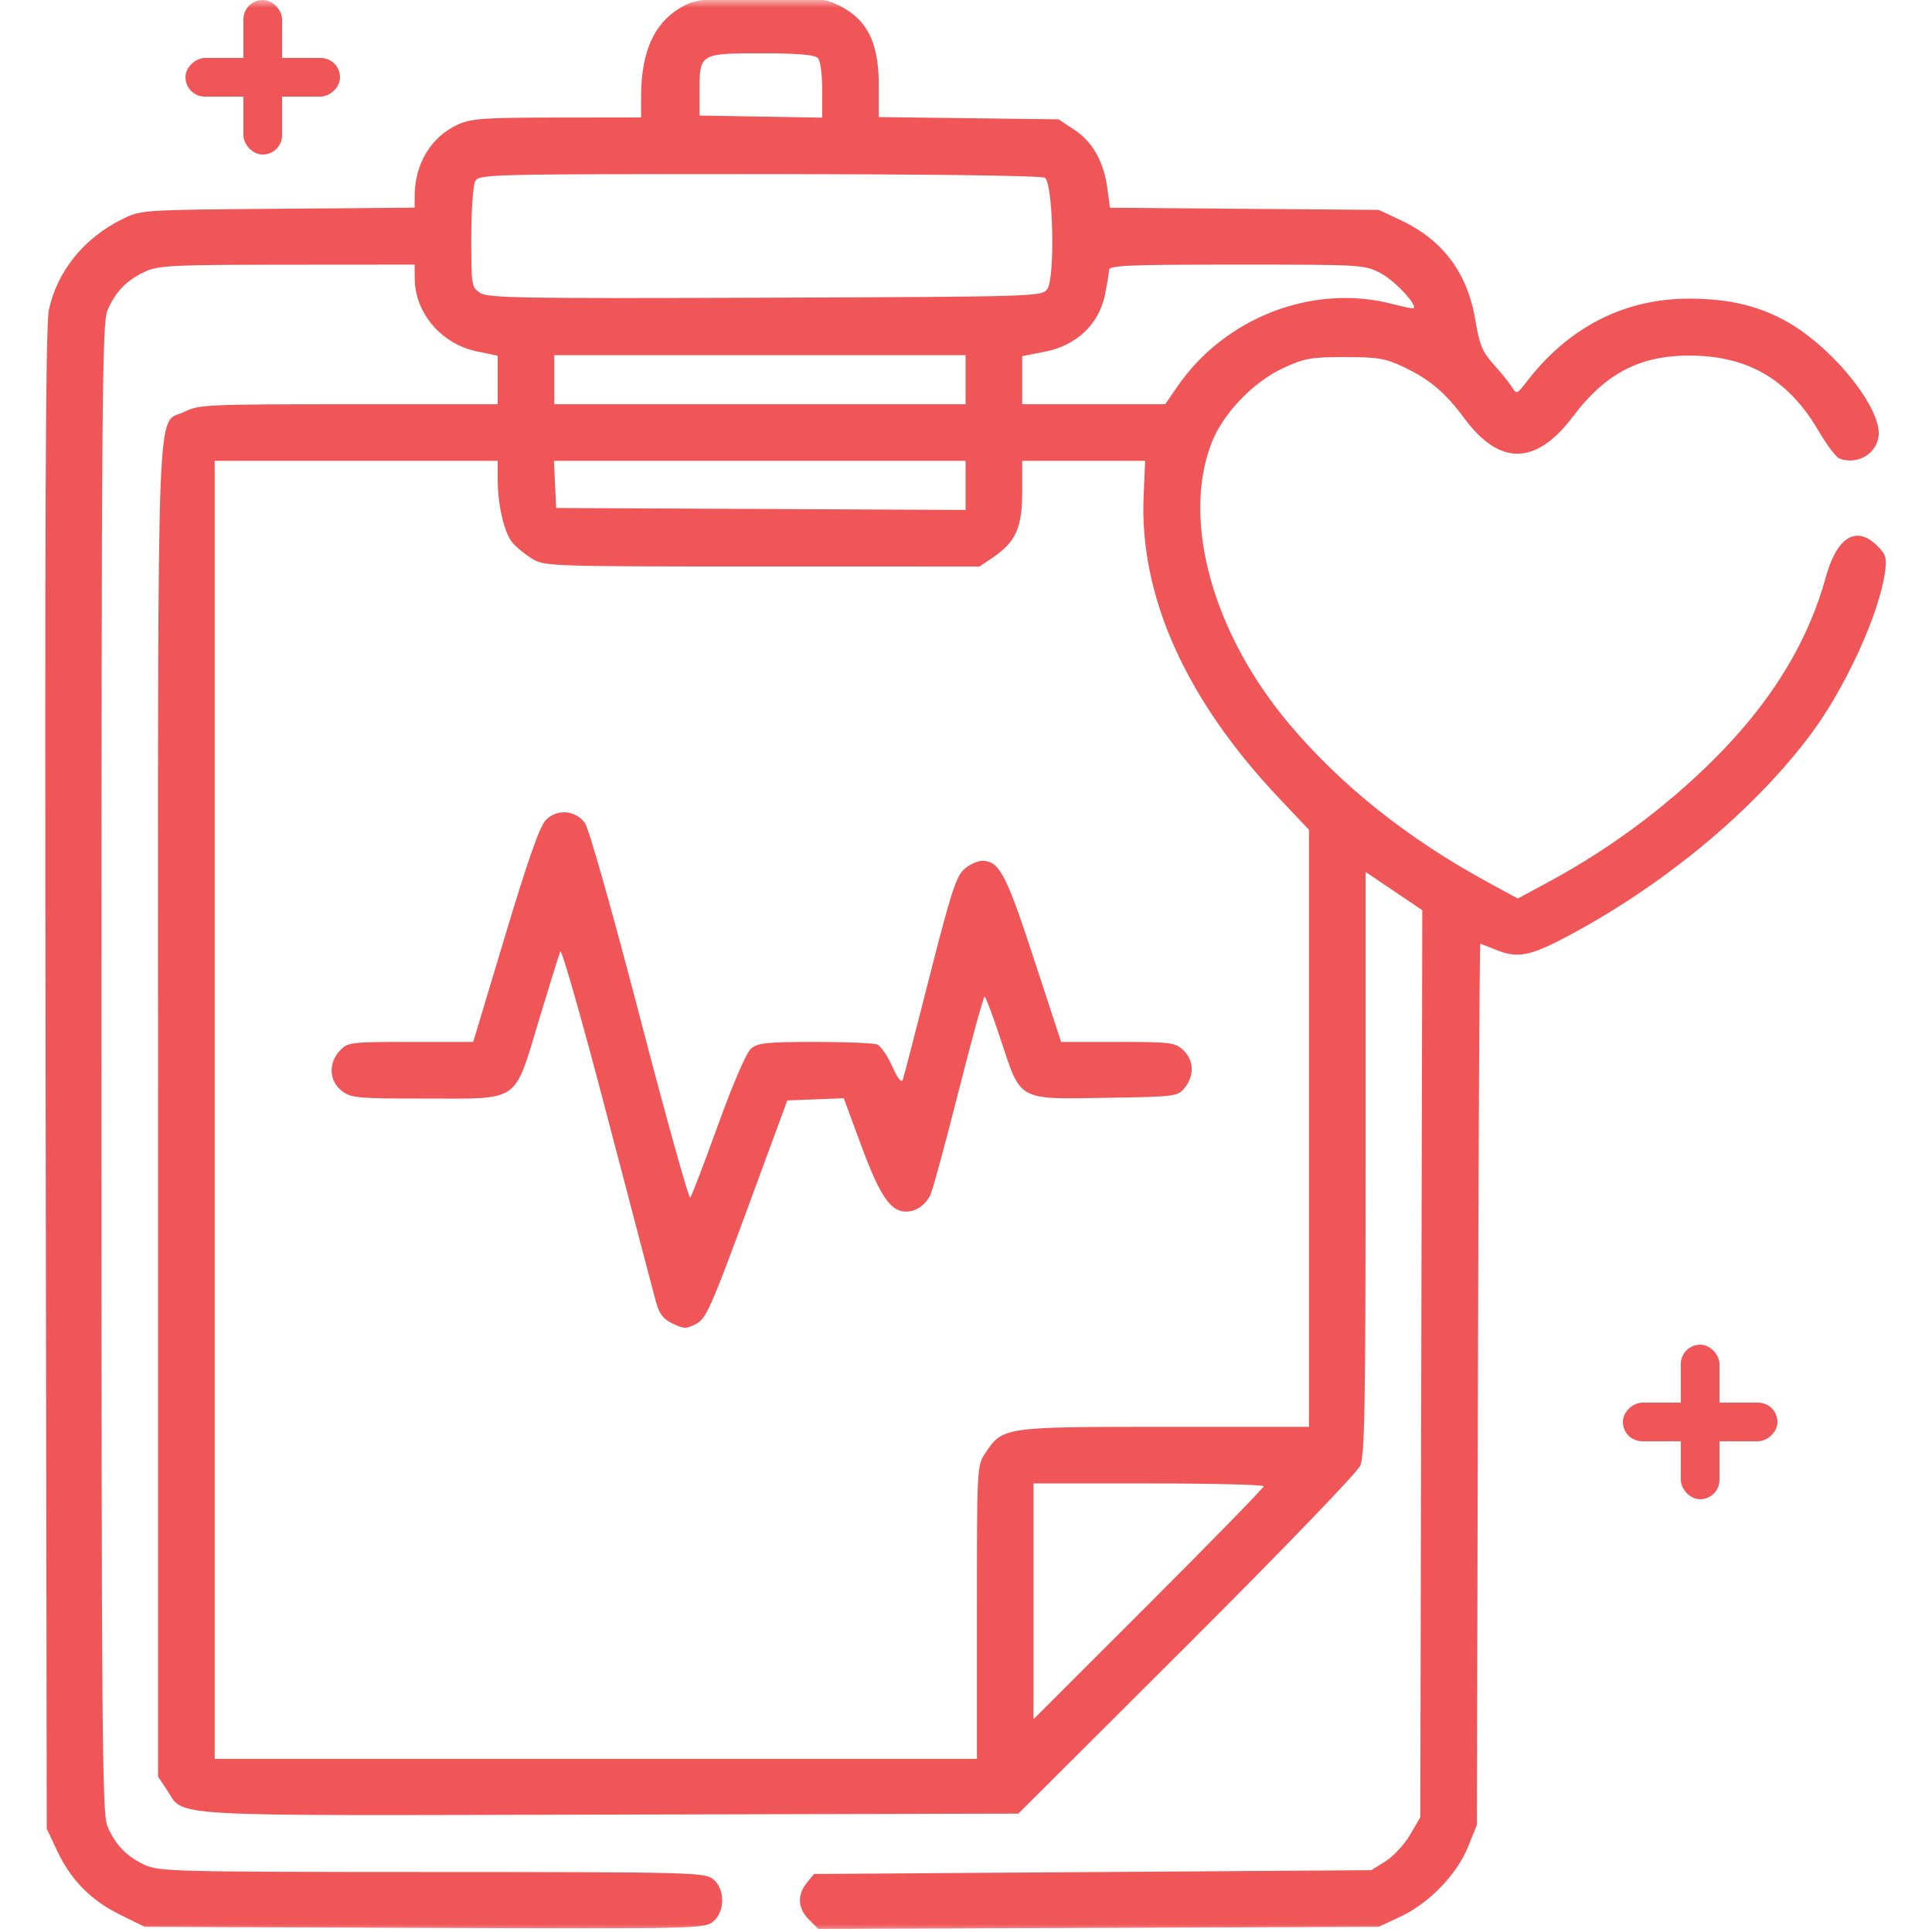 <svg width="125" height="125" viewBox="0 0 125 125" fill="none" xmlns="http://www.w3.org/2000/svg">
<mask id="mask0_99_2332" style="mask-type:alpha" maskUnits="userSpaceOnUse" x="0" y="0" width="125" height="125">
<rect width="125" height="125" fill="#C4C4C4"/>
</mask>
<g mask="url(#mask0_99_2332)">
<path fill-rule="evenodd" clip-rule="evenodd" d="M44.527 0.242C42.461 1.181 41.477 3.124 41.477 6.268V7.599L36.045 7.604C31.303 7.609 30.487 7.667 29.626 8.058C27.902 8.841 26.834 10.597 26.83 12.653L26.829 13.436L17.979 13.508C9.139 13.58 9.127 13.581 7.908 14.181C5.44 15.395 3.695 17.554 3.162 20.05C2.947 21.058 2.894 33.467 2.951 69.855L3.025 118.317L3.668 119.689C4.573 121.619 5.865 122.942 7.745 123.868L9.362 124.664L27.458 124.733C44.934 124.799 45.575 124.785 46.129 124.337C46.922 123.695 46.926 122.22 46.138 121.581C45.598 121.144 44.801 121.124 27.961 121.119C11.361 121.114 10.293 121.088 9.373 120.663C8.191 120.118 7.447 119.345 6.943 118.138C6.606 117.332 6.565 111.995 6.565 69.122C6.565 26.25 6.606 20.913 6.943 20.107C7.447 18.9 8.191 18.127 9.373 17.582C10.26 17.172 11.101 17.131 18.589 17.126L26.829 17.12L26.834 18.036C26.847 20.247 28.565 22.26 30.842 22.733L32.2 23.015V24.584V26.154H22.547C13.457 26.154 12.839 26.181 11.96 26.63C10.078 27.59 10.227 23.7 10.227 71.87V114.949L10.781 115.778C11.99 117.588 9.952 117.472 39.462 117.403L65.889 117.34L76.779 106.476C82.92 100.349 87.817 95.269 88.01 94.826C88.294 94.175 88.352 90.819 88.352 75.226V56.412L90.187 57.651L92.022 58.889L91.957 88.236L91.892 117.584L91.223 118.723C90.855 119.349 90.141 120.118 89.636 120.432L88.718 121.002L70.691 121.124L52.664 121.246L52.198 121.823C51.561 122.609 51.612 123.469 52.338 124.195L52.944 124.801L71.076 124.733L89.207 124.664L90.615 124.004C92.463 123.138 94.26 121.278 94.987 119.479L95.554 118.073L95.621 89.569C95.658 73.892 95.727 61.066 95.775 61.066C95.822 61.066 96.255 61.231 96.737 61.432C98.117 62.008 98.934 61.876 101.152 60.715C107.495 57.398 113.445 52.486 117.164 47.498C119.404 44.493 121.589 39.716 121.96 37.013C122.085 36.1 122.02 35.874 121.475 35.328C120.106 33.96 118.848 34.725 118.121 37.368C117.04 41.302 114.882 44.951 111.593 48.407C108.422 51.739 104.461 54.753 100.296 57.004L98.201 58.135L96.267 57.083C91.105 54.275 86.802 50.852 83.451 46.889C78.501 41.033 76.466 33.79 78.353 28.746C79.078 26.807 81.052 24.725 83.034 23.81C84.403 23.178 84.831 23.102 87.009 23.102C89.128 23.102 89.629 23.186 90.794 23.734C92.484 24.53 93.506 25.392 94.741 27.063C97.026 30.158 99.385 30.117 101.775 26.944C103.987 24.006 106.36 22.861 109.904 23.021C113.351 23.177 115.813 24.718 117.656 27.874C118.183 28.776 118.79 29.583 119.006 29.665C120.225 30.133 121.555 29.276 121.555 28.022C121.555 26.875 120.33 24.875 118.53 23.083C115.862 20.427 113.17 19.326 109.332 19.321C105.106 19.315 101.505 21.148 98.783 24.689C98.161 25.498 98.111 25.518 97.839 25.069C97.681 24.808 97.151 24.148 96.662 23.604C95.914 22.772 95.724 22.324 95.474 20.805C94.956 17.653 93.382 15.538 90.579 14.224L89.207 13.58L80.509 13.511L71.811 13.441L71.646 12.194C71.415 10.458 70.697 9.181 69.506 8.393L68.492 7.721L62.675 7.648L56.858 7.574V5.502C56.858 2.575 56.009 1.057 53.872 0.164C52.476 -0.419 45.86 -0.364 44.527 0.242ZM52.903 3.742C53.078 3.916 53.196 4.757 53.196 5.823V7.611L49.229 7.544L45.261 7.477V5.866C45.261 3.467 45.291 3.449 49.271 3.449C51.542 3.449 52.704 3.542 52.903 3.742ZM67.6 11.5C68.142 11.841 68.276 18.006 67.757 18.707C67.402 19.187 67.073 19.197 49.518 19.261C33.746 19.319 31.572 19.283 31.066 18.951C30.511 18.587 30.491 18.464 30.491 15.39C30.491 13.639 30.605 11.993 30.744 11.733C30.99 11.273 31.449 11.261 49.115 11.265C60.081 11.267 67.379 11.36 67.6 11.5ZM89.351 17.688C90.239 18.156 91.698 19.715 91.466 19.947C91.432 19.982 90.803 19.854 90.069 19.664C84.957 18.338 79.259 20.529 76.179 25.006L75.389 26.154H70.762H66.135V24.599V23.043L67.611 22.753C69.638 22.354 71.082 20.998 71.478 19.123C71.628 18.411 71.751 17.669 71.751 17.475C71.751 17.172 72.956 17.12 80.013 17.12C88.188 17.12 88.287 17.126 89.351 17.688ZM62.473 24.567V26.154H49.168H35.862V24.567V22.98H49.168H62.473V24.567ZM32.2 31.024C32.2 32.661 32.62 34.463 33.152 35.106C33.393 35.398 33.964 35.865 34.421 36.143C35.236 36.641 35.513 36.65 49.315 36.651L63.378 36.652L64.201 36.096C65.716 35.075 66.135 34.157 66.135 31.855V29.816H70.114H74.092L73.992 32.106C73.71 38.561 76.72 45.265 82.766 51.653L84.69 53.685V73.001V92.316L75.352 92.316C64.937 92.317 64.879 92.325 63.76 94C63.207 94.827 63.206 94.86 63.206 104.315V113.8H38.547H13.889V71.808V29.816H23.045H32.2V31.024ZM62.473 31.405V32.994L49.229 32.931L35.984 32.867L35.911 31.342L35.839 29.816H49.156H62.473V31.405ZM35.317 53.055C34.922 53.457 34.168 55.599 32.69 60.517L30.617 67.413H26.568C22.652 67.413 22.502 67.432 21.988 67.978C21.237 68.778 21.287 69.93 22.101 70.569C22.703 71.043 23.058 71.076 27.581 71.076C33.72 71.076 33.23 71.419 34.884 65.949C35.554 63.733 36.169 61.755 36.252 61.554C36.334 61.353 37.695 66.132 39.275 72.174C40.856 78.217 42.278 83.632 42.435 84.208C42.657 85.018 42.904 85.342 43.527 85.639C44.247 85.982 44.407 85.984 45.041 85.656C45.68 85.325 46.005 84.597 48.344 78.243L50.938 71.198L52.764 71.127L54.59 71.056L55.746 74.179C56.94 77.4 57.632 78.407 58.642 78.392C59.276 78.383 59.858 77.976 60.199 77.301C60.335 77.033 61.15 74.039 62.009 70.649C62.869 67.259 63.63 64.486 63.702 64.485C63.773 64.484 64.247 65.744 64.754 67.285C66.063 71.261 65.81 71.123 71.58 71.029C76.087 70.955 76.2 70.941 76.655 70.377C77.287 69.597 77.246 68.592 76.557 67.944C76.028 67.448 75.754 67.413 72.322 67.413H68.653L66.895 62.042C65.092 56.53 64.65 55.695 63.539 55.695C63.237 55.695 62.713 55.942 62.376 56.244C61.863 56.705 61.505 57.816 60.153 63.141C59.267 66.632 58.483 69.653 58.41 69.855C58.324 70.09 58.078 69.777 57.72 68.977C57.414 68.293 56.976 67.661 56.746 67.573C56.517 67.486 54.703 67.413 52.715 67.413C49.627 67.413 49.026 67.476 48.596 67.841C48.292 68.098 47.443 70.061 46.458 72.784C45.559 75.269 44.75 77.386 44.659 77.49C44.568 77.594 43.098 72.32 41.392 65.771C39.634 59.02 38.099 53.599 37.846 53.253C37.228 52.406 36.044 52.313 35.317 53.055ZM81.76 96.162C81.76 96.264 78.41 99.697 74.314 103.79L66.868 111.234V103.606V95.978H74.314C78.41 95.978 81.76 96.061 81.76 96.162Z" fill="#F05658"/>
<rect x="15.75" width="2.5" height="10" rx="1.25" fill="#F05658"/>
<rect x="22" y="3.75" width="2.5" height="10" rx="1.25" transform="rotate(90 22 3.75)" fill="#F05658"/>
<rect x="108.75" y="87" width="2.5" height="10" rx="1.25" fill="#F05658"/>
<rect x="115" y="90.75" width="2.5" height="10" rx="1.25" transform="rotate(90 115 90.75)" fill="#F05658"/>
</g>
</svg>
